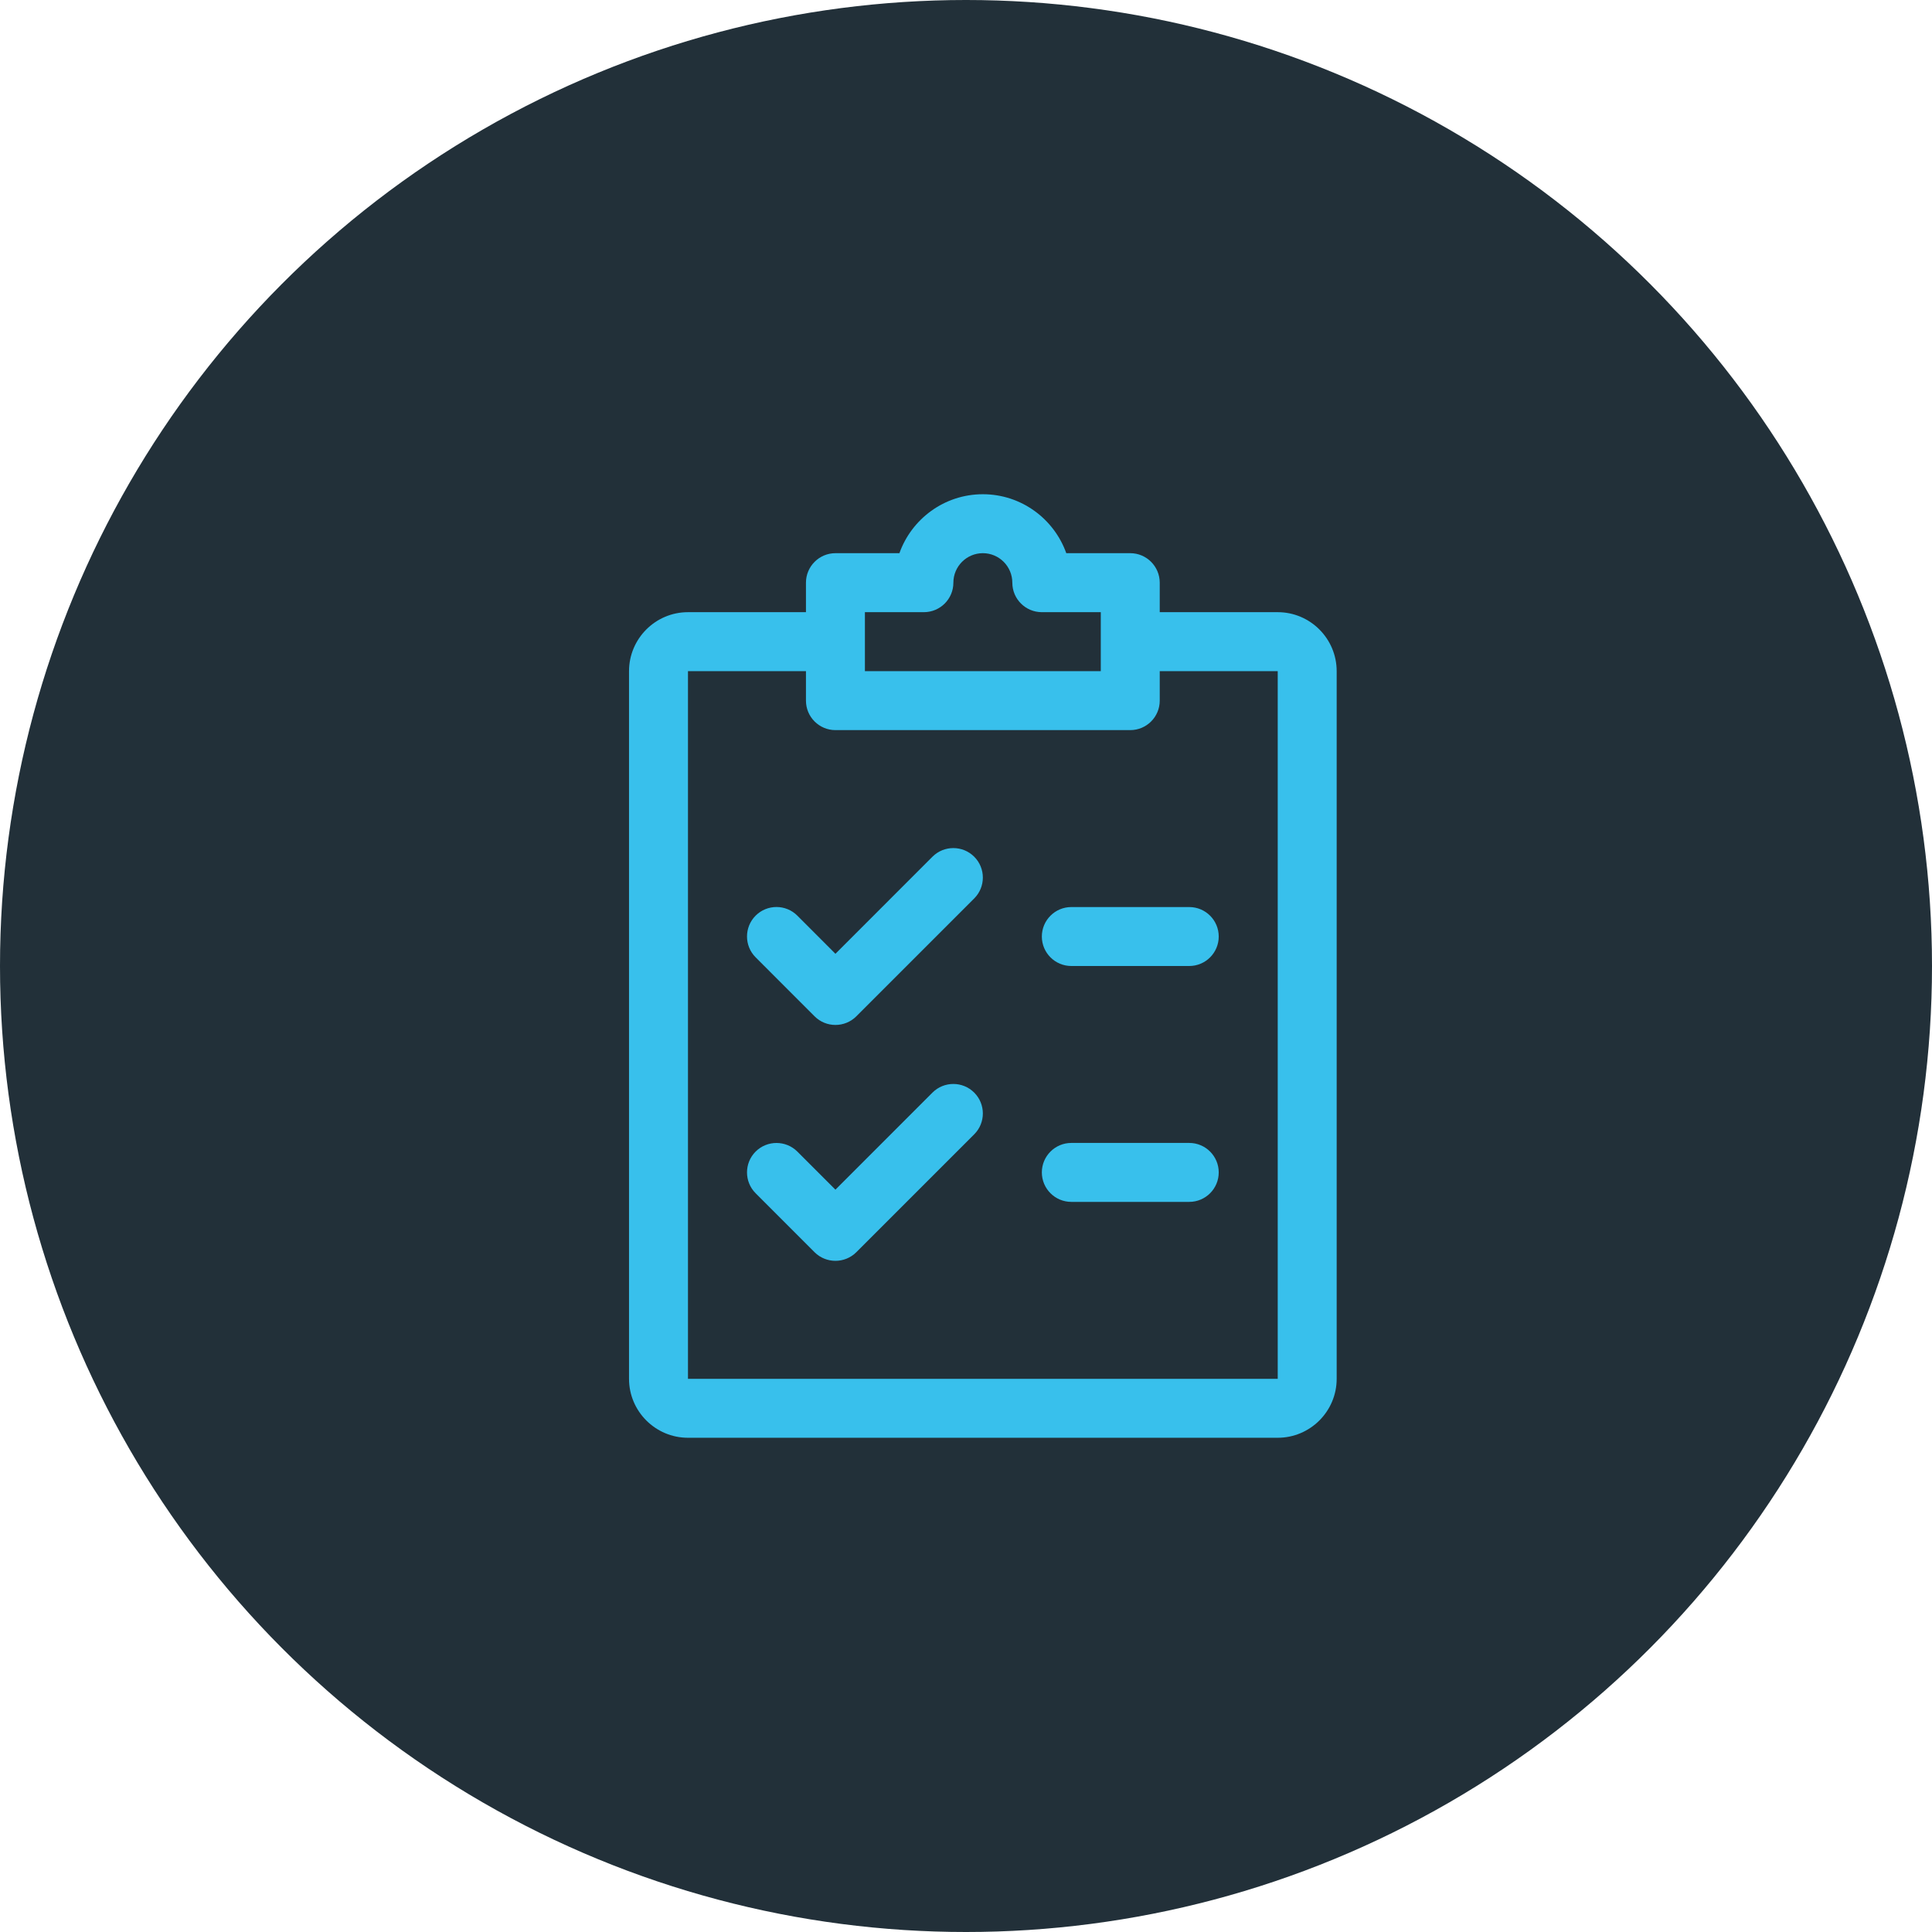 <svg width="43" height="43" viewBox="0 0 43 43" fill="none" xmlns="http://www.w3.org/2000/svg">
<circle cx="21.5" cy="21.5" r="21.5" fill="#223039"/>
<path fill-rule="evenodd" clip-rule="evenodd" d="M25.812 13.625H28.438C29.161 13.625 29.75 14.214 29.75 14.938V30.688C29.75 31.411 29.161 32 28.438 32H15.312C14.589 32 14 31.411 14 30.688V14.938C14 14.214 14.589 13.625 15.312 13.625H17.938V12.969C17.938 12.607 18.232 12.312 18.594 12.312H20.018C20.29 11.549 21.019 11 21.875 11C22.731 11 23.46 11.549 23.732 12.312H25.156C25.518 12.312 25.812 12.607 25.812 12.969V13.625ZM20.562 13.625H19.25V14.938H24.5V13.625H23.188C22.825 13.625 22.531 13.331 22.531 12.969C22.531 12.607 22.237 12.312 21.875 12.312C21.513 12.312 21.219 12.607 21.219 12.969C21.219 13.331 20.925 13.625 20.562 13.625ZM15.312 14.938V30.688H28.438V14.938H25.812V15.594C25.812 15.956 25.518 16.25 25.156 16.25H18.594C18.232 16.25 17.938 15.956 17.938 15.594V14.938H15.312ZM21.683 19.068C21.427 18.812 21.011 18.811 20.754 19.067L18.594 21.228L17.746 20.379C17.49 20.123 17.074 20.123 16.818 20.379C16.562 20.635 16.562 21.051 16.818 21.307L18.13 22.62C18.258 22.748 18.426 22.812 18.594 22.812C18.762 22.812 18.93 22.748 19.058 22.621L21.683 19.996C21.939 19.74 21.939 19.324 21.683 19.068ZM21.683 24.318C21.427 24.062 21.011 24.061 20.754 24.317L18.594 26.478L17.746 25.63C17.49 25.375 17.074 25.375 16.818 25.63C16.562 25.886 16.562 26.302 16.818 26.558L18.13 27.871C18.258 27.998 18.426 28.062 18.594 28.062C18.762 28.062 18.93 27.998 19.058 27.871L21.683 25.246C21.939 24.99 21.939 24.574 21.683 24.318ZM23.188 20.844C23.188 20.482 23.482 20.188 23.844 20.188H26.469C26.831 20.188 27.125 20.482 27.125 20.844C27.125 21.206 26.831 21.5 26.469 21.5H23.844C23.482 21.5 23.188 21.206 23.188 20.844ZM27.125 26.094C27.125 25.732 26.831 25.438 26.469 25.438H23.844C23.482 25.438 23.188 25.732 23.188 26.094C23.188 26.456 23.482 26.75 23.844 26.75H26.469C26.831 26.75 27.125 26.456 27.125 26.094Z" fill="#38C0EC"/>
</svg>
